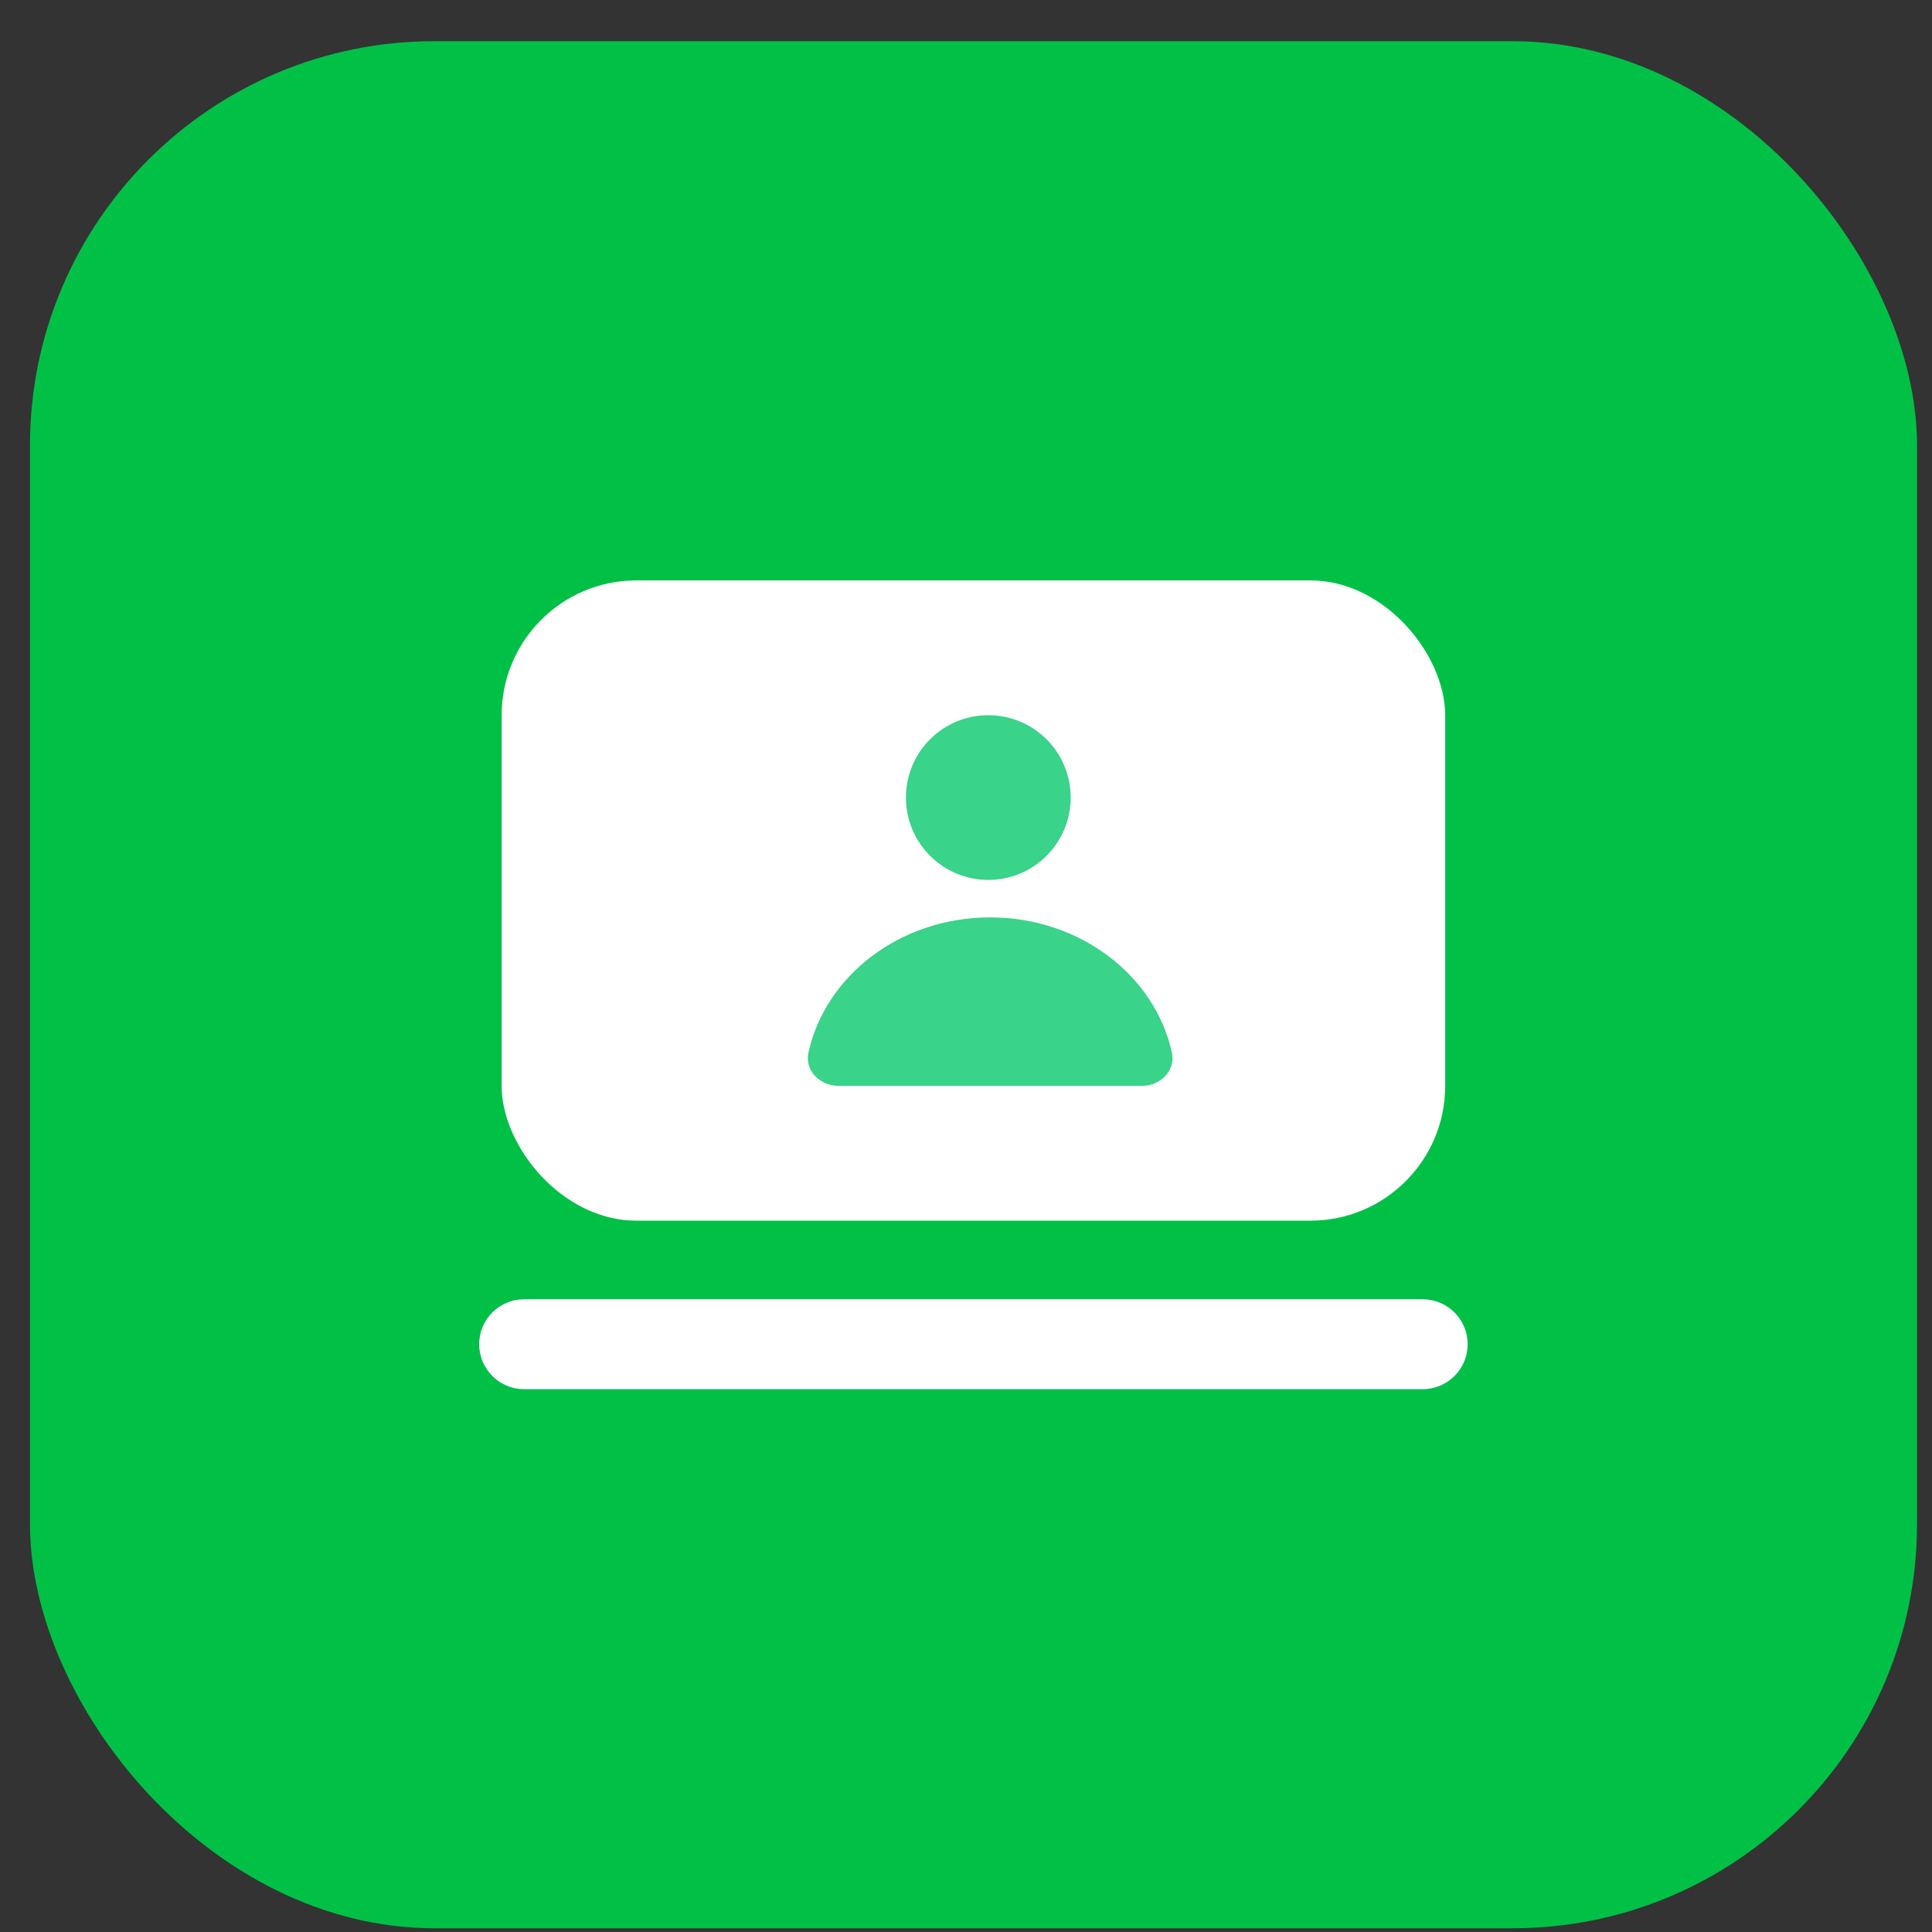 <svg width="43" height="43" viewBox="0 0 43 43" fill="none" xmlns="http://www.w3.org/2000/svg">
<rect x="0" y="0" width="43" height="43" fill="#333333" stroke="none"/>
<rect x="0.667" y="0.917" width="42" height="42" rx="9" fill="#00C146"/>
<rect x="11.165" y="12.918" width="21" height="14.25" rx="3" fill="white"/>
<path fill-rule="evenodd" clip-rule="evenodd" d="M21.996 19.584C23.009 19.584 23.83 18.763 23.83 17.751C23.83 16.738 23.009 15.918 21.996 15.918C20.984 15.918 20.163 16.738 20.163 17.751C20.163 18.763 20.984 19.584 21.996 19.584Z" fill="#39D389"/>
<path fill-rule="evenodd" clip-rule="evenodd" d="M22.038 24.168C23.555 24.168 24.698 24.168 25.414 24.168C25.828 24.168 26.171 23.828 26.082 23.424C25.702 21.709 24.036 20.418 22.038 20.418C20.04 20.418 18.374 21.709 17.994 23.424C17.905 23.828 18.25 24.168 18.664 24.168C19.695 24.168 20.158 24.168 22.038 24.168Z" fill="#39D389"/>
<path fill-rule="evenodd" clip-rule="evenodd" d="M10.665 29.918C10.665 29.365 11.113 28.918 11.665 28.918H31.665C32.217 28.918 32.665 29.365 32.665 29.918C32.665 30.47 32.217 30.918 31.665 30.918H11.665C11.113 30.918 10.665 30.47 10.665 29.918Z" fill="#1D9BF0"/>
<path fill-rule="evenodd" clip-rule="evenodd" d="M10.665 29.918C10.665 29.365 11.113 28.918 11.665 28.918H31.665C32.217 28.918 32.665 29.365 32.665 29.918C32.665 30.47 32.217 30.918 31.665 30.918H11.665C11.113 30.918 10.665 30.47 10.665 29.918Z" fill="white"/>
</svg>
